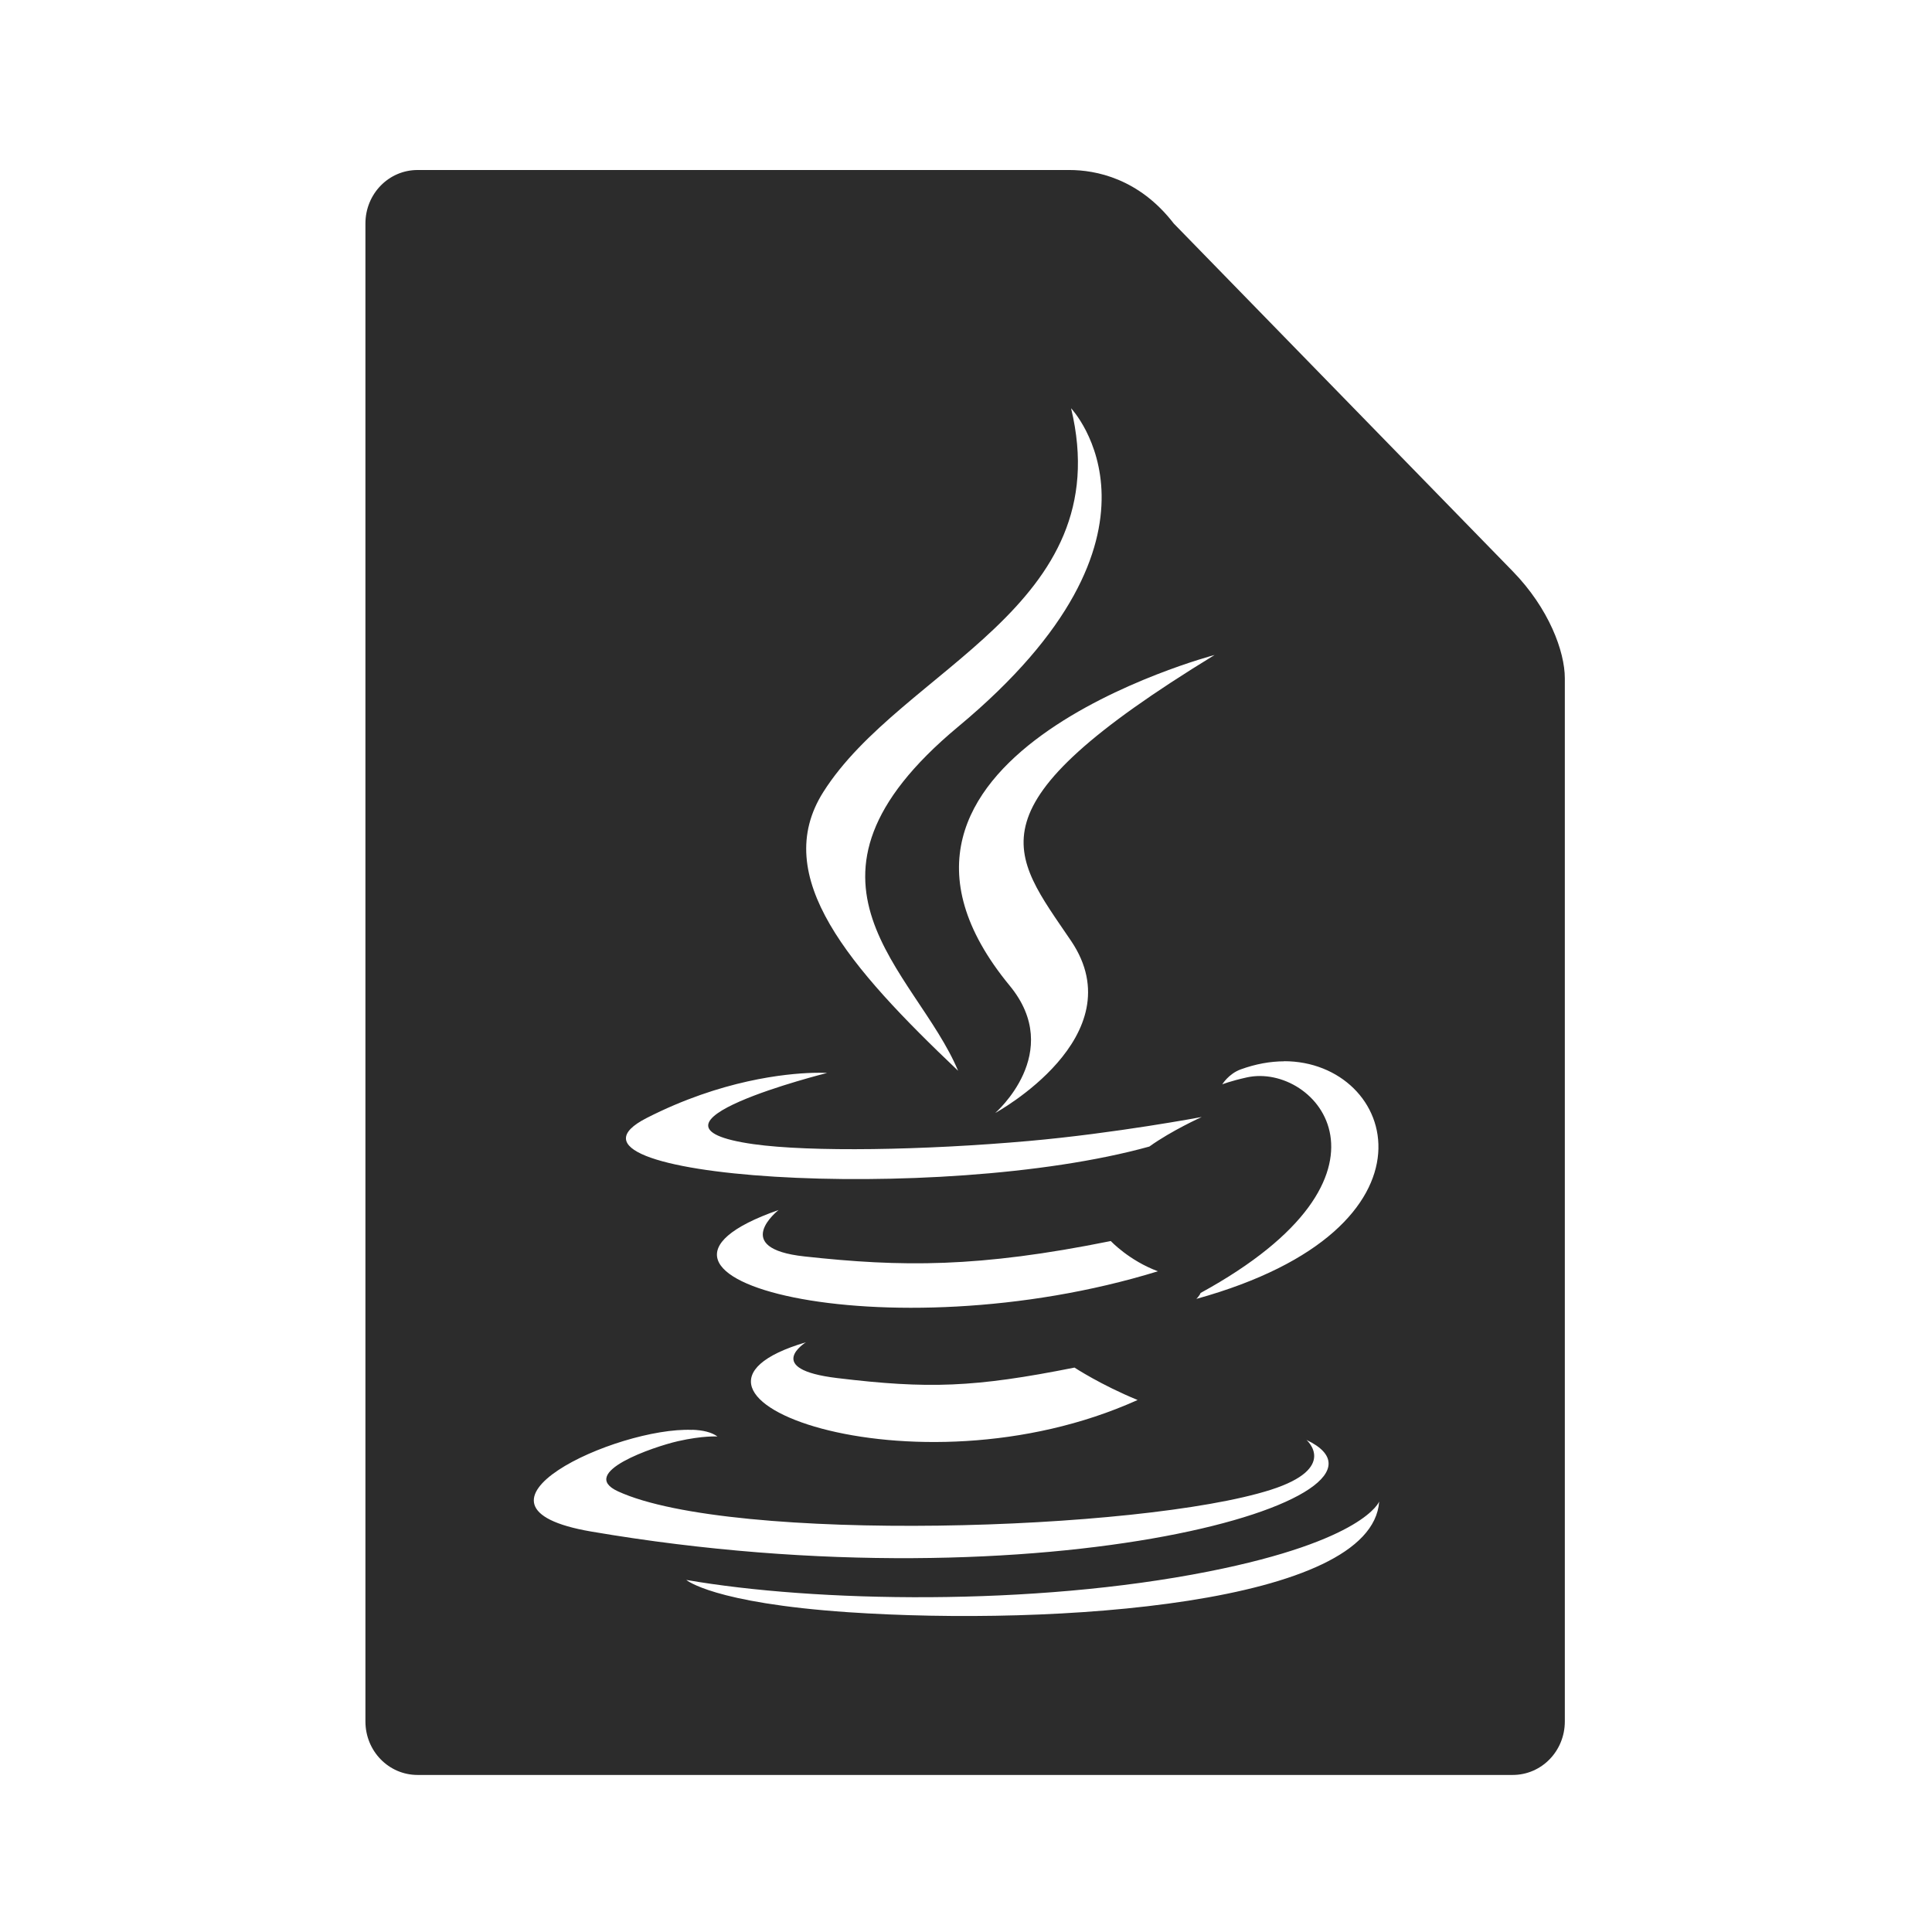 <?xml version="1.0" encoding="UTF-8" standalone="no"?>
<svg
   width="64"
   height="64"
   version="1.1"
   id="svg125"
   sodipodi:docname="text-x-java.svg"
   inkscape:version="1.1 (1:1.1+rc+202105240936+c4e8f9ed74)"
   xmlns:inkscape="http://www.inkscape.org/namespaces/inkscape"
   xmlns:sodipodi="http://sodipodi.sourceforge.net/DTD/sodipodi-0.dtd"
   xmlns:xlink="http://www.w3.org/1999/xlink"
   xmlns="http://www.w3.org/2000/svg"
   xmlns:svg="http://www.w3.org/2000/svg"
   xmlns:rdf="http://www.w3.org/1999/02/22-rdf-syntax-ns#"
   xmlns:cc="http://creativecommons.org/ns#"
   xmlns:dc="http://purl.org/dc/elements/1.1/">
  <sodipodi:namedview
     pagecolor="#ffffff"
     bordercolor="#666666"
     borderopacity="1"
     objecttolerance="10"
     gridtolerance="10"
     guidetolerance="10"
     inkscape:pageopacity="0"
     inkscape:pageshadow="2"
     inkscape:window-width="1920"
     inkscape:window-height="996"
     id="namedview127"
     showgrid="false"
     inkscape:zoom="12.578125"
     inkscape:cx="32"
     inkscape:cy="36.293168"
     inkscape:window-x="0"
     inkscape:window-y="0"
     inkscape:window-maximized="1"
     inkscape:current-layer="g121"
     inkscape:document-rotation="0"
     inkscape:pagecheckerboard="0" />
  <defs
     id="defs47">
    <inkscape:path-effect
       effect="powerclip"
       id="path-effect451"
       is_visible="true"
       lpeversion="1"
       inverse="true"
       flatten="false"
       hide_clip="false"
       message="Use fill-rule evenodd on &lt;b&gt;fill and stroke&lt;/b&gt; dialog if no flatten result after convert clip to paths." />
    <linearGradient
       id="linearGradient6721-3"
       x1="7.937"
       x2="7.937"
       y1="15.346"
       y2="16.933"
       gradientUnits="userSpaceOnUse"
       xlink:href="#linearGradient6261" />
    <linearGradient
       id="linearGradient6261">
      <stop
         offset="0"
         id="stop3" />
      <stop
         stop-opacity="0"
         offset="1"
         id="stop5" />
    </linearGradient>
    <radialGradient
       id="radialGradient6723-5"
       cx="35"
       cy="4"
       r="3.728"
       gradientTransform="matrix(1.696 0 0 1.073 -24.361 -.292)"
       gradientUnits="userSpaceOnUse"
       xlink:href="#linearGradient6261" />
    <linearGradient
       id="linearGradient6725-3"
       x1="43"
       x2="46.748"
       y1="12"
       y2="8.252"
       gradientUnits="userSpaceOnUse"
       xlink:href="#linearGradient6261" />
    <radialGradient
       id="radialGradient6727-5"
       cx="52"
       cy="22"
       r="5.206"
       gradientTransform="matrix(.96 0 0 1.333 2.058 -7.328)"
       gradientUnits="userSpaceOnUse"
       xlink:href="#linearGradient6261" />
    <linearGradient
       id="linearGradient6729-6"
       x1="5.821"
       x2="5.821"
       y1="1.058"
       gradientUnits="userSpaceOnUse"
       xlink:href="#linearGradient6261" />
    <radialGradient
       id="radialGradient6731-2"
       cx="3.175"
       cy="1.323"
       r=".794"
       gradientTransform="matrix(-2.1078e-8 -1.333 1.667 -2.6348e-8 .97 5.292)"
       gradientUnits="userSpaceOnUse"
       xlink:href="#linearGradient6261" />
    <linearGradient
       id="linearGradient6733-9"
       x1="13.758"
       x2="15.081"
       y1="10.583"
       y2="10.583"
       gradientUnits="userSpaceOnUse"
       xlink:href="#linearGradient6261" />
    <linearGradient
       id="linearGradient6735-1"
       x1="3.175"
       x2="1.852"
       y1="8.466"
       y2="8.466"
       gradientUnits="userSpaceOnUse"
       xlink:href="#linearGradient6261" />
    <radialGradient
       id="radialGradient6737-2"
       cx="13.758"
       cy="15.346"
       r=".794"
       gradientTransform="matrix(5.1718e-7 2 -1.667 4.3098e-7 39.334 -12.171)"
       gradientUnits="userSpaceOnUse"
       xlink:href="#linearGradient6261" />
    <radialGradient
       id="radialGradient6739-7"
       cx="3.175"
       cy="15.346"
       r=".794"
       gradientTransform="matrix(-1.667 -1.37e-6 1.644e-6 -2 8.466 46.037)"
       gradientUnits="userSpaceOnUse"
       xlink:href="#linearGradient6261" />
    <linearGradient
       id="linearGradient6741-0"
       x1="7.937"
       x2="7.937"
       y1="15.346"
       y2="16.668"
       gradientUnits="userSpaceOnUse"
       xlink:href="#linearGradient6261" />
    <radialGradient
       id="radialGradient6743-9"
       cx="35"
       cy="4"
       r="3.728"
       gradientTransform="matrix(1.611 -1.9122e-7 9.5496e-8 .805 -21.403 .781)"
       gradientUnits="userSpaceOnUse"
       xlink:href="#linearGradient6261" />
    <linearGradient
       id="linearGradient6745-3"
       x1="43"
       x2="46.004"
       y1="12"
       y2="8.996"
       gradientUnits="userSpaceOnUse"
       xlink:href="#linearGradient6261" />
    <radialGradient
       id="radialGradient6747-6"
       cx="52"
       cy="22"
       r="5.206"
       gradientTransform="matrix(.768 -9.6042e-8 1.534e-7 1.227 12.047 -4.999)"
       gradientUnits="userSpaceOnUse"
       xlink:href="#linearGradient6261" />
    <linearGradient
       id="linearGradient6749-0"
       x1="5.821"
       x2="5.821"
       y1="1.058"
       y2=".265"
       gradientUnits="userSpaceOnUse"
       xlink:href="#linearGradient6261" />
    <radialGradient
       id="radialGradient6751-6"
       cx="3.175"
       cy="1.323"
       r=".794"
       gradientTransform="matrix(-7.442e-8 -1 1.333 -9.9226e-8 1.411 4.233)"
       gradientUnits="userSpaceOnUse"
       xlink:href="#linearGradient6261" />
    <linearGradient
       id="linearGradient6753-2"
       x1="13.758"
       x2="14.816"
       y1="10.583"
       y2="10.583"
       gradientUnits="userSpaceOnUse"
       xlink:href="#linearGradient6261" />
    <linearGradient
       id="linearGradient6755-6"
       x1="3.175"
       x2="2.117"
       y1="8.466"
       y2="8.466"
       gradientUnits="userSpaceOnUse"
       xlink:href="#linearGradient6261" />
    <radialGradient
       id="radialGradient6757-1"
       cx="13.758"
       cy="15.346"
       r=".794"
       gradientTransform="matrix(0 1.667 -1.333 0 34.219 -7.585)"
       gradientUnits="userSpaceOnUse"
       xlink:href="#linearGradient6261" />
    <radialGradient
       id="radialGradient6759-8"
       cx="3.175"
       cy="15.346"
       r=".794"
       gradientTransform="matrix(-1.333 0 0 -1.667 7.408 40.921)"
       gradientUnits="userSpaceOnUse"
       xlink:href="#linearGradient6261" />
    <linearGradient
       id="linearGradient6761-7"
       x1="21.039"
       x2="21.039"
       y1="2"
       y2="62"
       gradientTransform="matrix(.265 0 0 .265 0 -.265)"
       gradientUnits="userSpaceOnUse">
      <stop
         stop-color="#ff5b59"
         offset="0"
         id="stop27" />
      <stop
         stop-color="#ff983d"
         offset="1"
         id="stop29" />
    </linearGradient>
    <radialGradient
       id="radialGradient6763-2"
       cx="40"
       cy="12"
       r="8"
       gradientTransform="matrix(1.5 0 0 -2 -14 40)"
       gradientUnits="userSpaceOnUse"
       xlink:href="#linearGradient6261" />
    <radialGradient
       id="radialGradient6765-3"
       cx="10.583"
       cy="4.233"
       r="2.117"
       gradientTransform="matrix(-2 3.1236e-7 -3.1236e-7 -2 31.749 12.7)"
       gradientUnits="userSpaceOnUse"
       xlink:href="#linearGradient6261" />
    <radialGradient
       id="radialGradient6767-7"
       cx="40"
       cy="12"
       r="8"
       gradientTransform="matrix(0 -1.5 2 0 16 70)"
       gradientUnits="userSpaceOnUse"
       xlink:href="#linearGradient6261" />
    <linearGradient
       id="linearGradient7282"
       x1="10.583"
       x2="6.35"
       y1="3.175"
       y2="3.175"
       gradientTransform="matrix(1 0 0 .667 0 1.411)"
       gradientUnits="userSpaceOnUse"
       xlink:href="#linearGradient6261" />
    <linearGradient
       id="linearGradient7284"
       x1="10.583"
       x2="8.731"
       y1="3.043"
       y2="3.043"
       gradientTransform="matrix(1 0 0 .667 0 1.411)"
       gradientUnits="userSpaceOnUse"
       xlink:href="#linearGradient6261" />
    <radialGradient
       id="radialGradient6773-5"
       cx="10.583"
       cy="4.233"
       r="2.117"
       gradientTransform="matrix(-.875 -1.6564e-7 1.6631e-7 -.878 19.843 7.952)"
       gradientUnits="userSpaceOnUse"
       xlink:href="#linearGradient6261" />
    <radialGradient
       id="radialGradient6775-9"
       cx="40"
       cy="12"
       r="8"
       gradientTransform="matrix(0 -1.308 .88 0 29.442 62.311)"
       gradientUnits="userSpaceOnUse"
       xlink:href="#linearGradient6261" />
    <linearGradient
       id="linearGradient7286"
       x1="10.583"
       x2="6.35"
       y1="3.175"
       y2="3.175"
       gradientTransform="matrix(1 0 0 .667 -14.816 9.348)"
       gradientUnits="userSpaceOnUse"
       xlink:href="#linearGradient6261" />
    <linearGradient
       id="linearGradient7288"
       x1="10.583"
       x2="8.724"
       y1="3.043"
       y2="3.043"
       gradientTransform="matrix(1 0 0 .667 -14.816 9.348)"
       gradientUnits="userSpaceOnUse"
       xlink:href="#linearGradient6261" />
    <radialGradient
       id="radialGradient6781-2"
       cx="40"
       cy="12"
       r="8"
       gradientTransform="matrix(1.434 0 0 -.878 -11.344 26.542)"
       gradientUnits="userSpaceOnUse"
       xlink:href="#linearGradient6261" />
    <linearGradient
       id="linearGradient7290"
       x1="40"
       x2="46"
       y1="17"
       y2="11"
       gradientTransform="matrix(.265 0 0 .265 -1.6667e-7 -.265)"
       gradientUnits="userSpaceOnUse">
      <stop
         stop-color="#fefefe"
         offset="0"
         id="stop42" />
      <stop
         stop-color="#e9e9e9"
         offset="1"
         id="stop44" />
    </linearGradient>
    <clipPath
       clipPathUnits="userSpaceOnUse"
       id="clipPath447">
      <path
         id="path449"
         style="display:none;fill:#e6e6e6;stroke-width:0.177"
         d="M 9.392,3.307 C 9.813,5.055 7.908,5.582 7.22,6.671 6.752,7.412 7.45,8.208 8.402,9.113 8.031,8.229 6.772,7.455 8.402,6.098 10.436,4.407 9.392,3.307 9.392,3.307 Z m 1.258,2.162 c 2.2e-5,0 -3.438,0.905 -1.796,2.898 0.485,0.588 -0.127,1.116 -0.127,1.116 0,0 1.23,-0.669 0.666,-1.507 C 8.865,7.196 8.46,6.808 10.65,5.469 Z m 0.609,3.561 c -0.121,2.376e-4 -0.249,0.023 -0.381,0.071 -0.106,0.039 -0.161,0.131 -0.161,0.131 0,0 0.067,-0.028 0.215,-0.061 0.608,-0.134 1.479,0.858 -0.405,1.889 -0.009,0.025 -0.037,0.052 -0.037,0.052 2.241,-0.621 1.752,-2.084 0.768,-2.083 z M 7.13,9.131 c -0.24,0.007 -0.803,0.062 -1.456,0.395 -1.031,0.525 2.55,0.765 4.404,0.251 0.193,-0.139 0.459,-0.259 0.459,-0.259 0,0 -0.759,0.143 -1.514,0.21 -0.925,0.082 -1.916,0.098 -2.414,0.028 C 5.429,9.589 7.254,9.132 7.254,9.132 c 0,0 -0.044,-0.003 -0.124,-0.001 z M 6.829,10.333 C 5.128,10.927 7.775,11.603 10.153,10.87 9.9,10.776 9.74,10.605 9.74,10.605 8.578,10.84 7.906,10.833 7.056,10.74 6.398,10.669 6.829,10.333 6.829,10.333 Z m 0.24,1.159 c -1.544,0.455 0.94,1.394 2.906,0.506 -0.322,-0.132 -0.553,-0.284 -0.553,-0.284 -0.877,0.175 -1.283,0.188 -2.079,0.092 -0.657,-0.079 -0.273,-0.315 -0.273,-0.315 z m -0.998,0.768 c -0.664,-0.027 -2.17,0.671 -0.884,0.891 4.009,0.685 7.308,-0.308 6.268,-0.803 0,0 0.284,0.246 -0.313,0.437 -1.135,0.362 -4.724,0.471 -5.72,0.014 -0.358,-0.164 0.314,-0.392 0.525,-0.44 0.22,-0.05 0.346,-0.041 0.346,-0.041 -0.05,-0.037 -0.127,-0.056 -0.222,-0.059 z m 6.021,0.628 c 0,0 -0.127,0.342 -1.495,0.613 -1.544,0.306 -3.448,0.27 -4.577,0.074 0,0 0.231,0.202 1.42,0.283 1.808,0.122 4.587,-0.068 4.652,-0.969 z" />
      <path
         id="lpe_path-effect451"
         style="fill:#e6e6e6;stroke-width:0.177"
         class="powerclip"
         d="M -1.792,-3.781 H 18.719 V 20.284 H -1.792 Z M 9.392,3.307 C 9.813,5.055 7.908,5.582 7.22,6.671 6.752,7.412 7.45,8.208 8.402,9.113 8.031,8.229 6.772,7.455 8.402,6.098 10.436,4.407 9.392,3.307 9.392,3.307 Z m 1.258,2.162 c 2.2e-5,0 -3.438,0.905 -1.796,2.898 0.485,0.588 -0.127,1.116 -0.127,1.116 0,0 1.23,-0.669 0.666,-1.507 C 8.865,7.196 8.46,6.808 10.65,5.469 Z m 0.609,3.561 c -0.121,2.376e-4 -0.249,0.023 -0.381,0.071 -0.106,0.039 -0.161,0.131 -0.161,0.131 0,0 0.067,-0.028 0.215,-0.061 0.608,-0.134 1.479,0.858 -0.405,1.889 -0.009,0.025 -0.037,0.052 -0.037,0.052 2.241,-0.621 1.752,-2.084 0.768,-2.083 z M 7.13,9.131 c -0.24,0.007 -0.803,0.062 -1.456,0.395 -1.031,0.525 2.55,0.765 4.404,0.251 0.193,-0.139 0.459,-0.259 0.459,-0.259 0,0 -0.759,0.143 -1.514,0.21 -0.925,0.082 -1.916,0.098 -2.414,0.028 C 5.429,9.589 7.254,9.132 7.254,9.132 c 0,0 -0.044,-0.003 -0.124,-0.001 z M 6.829,10.333 C 5.128,10.927 7.775,11.603 10.153,10.87 9.9,10.776 9.74,10.605 9.74,10.605 8.578,10.84 7.906,10.833 7.056,10.74 6.398,10.669 6.829,10.333 6.829,10.333 Z m 0.24,1.159 c -1.544,0.455 0.94,1.394 2.906,0.506 -0.322,-0.132 -0.553,-0.284 -0.553,-0.284 -0.877,0.175 -1.283,0.188 -2.079,0.092 -0.657,-0.079 -0.273,-0.315 -0.273,-0.315 z m -0.998,0.768 c -0.664,-0.027 -2.17,0.671 -0.884,0.891 4.009,0.685 7.308,-0.308 6.268,-0.803 0,0 0.284,0.246 -0.313,0.437 -1.135,0.362 -4.724,0.471 -5.72,0.014 -0.358,-0.164 0.314,-0.392 0.525,-0.44 0.22,-0.05 0.346,-0.041 0.346,-0.041 -0.05,-0.037 -0.127,-0.056 -0.222,-0.059 z m 6.021,0.628 c 0,0 -0.127,0.342 -1.495,0.613 -1.544,0.306 -3.448,0.27 -4.577,0.074 0,0 0.231,0.202 1.42,0.283 1.808,0.122 4.587,-0.068 4.652,-0.969 z" />
    </clipPath>
  </defs>
  <g
     transform="matrix(3.78 0 0 3.78 -.021 1.024)"
     id="g121">
    <rect
       x="8.721"
       y="-.542"
       width="6.636"
       height="6.635"
       fill="none"
       id="rect97" />
    <path
       d="m 3.665,1.219 c -0.253,0 -0.457,0.209 -0.457,0.469 V 14.815 c 0,0.26 0.204,0.469 0.457,0.469 H 13.262 c 0.253,0 0.457,-0.209 0.457,-0.469 V 5.673 c 0,-0.234 -0.139,-0.612 -0.457,-0.938 l -2.97,-3.047 C 9.986,1.291 9.606,1.219 9.377,1.219 Z"
       fill="url(#linearGradient6761-7)"
       stroke-width="0.231"
       id="path93-3"
       style="fill:#2c2c2c"
       clip-path="url(#clipPath447)"
       inkscape:path-effect="#path-effect451"
       inkscape:original-d="m 3.6653411,1.219379 c -0.2531703,0 -0.4569933,0.2091037 -0.4569933,0.4688332 V 14.815114 c 0,0.259739 0.203823,0.468835 0.4569933,0.468835 H 13.26189 c 0.25318,0 0.456993,-0.209104 0.456993,-0.468835 V 5.6725322 c 0,-0.2344167 -0.139155,-0.6115936 -0.456993,-0.9376488 l -2.970423,-3.04738 C 9.9857202,1.2905865 9.6059778,1.2186703 9.3774984,1.2186703 Z" />
    <g
       style="fill:#e6e6e6;enable-background:new"
       transform="matrix(0.172,0,0,0.181,21.978,-1.197)"
       id="g40" />
  </g>
</svg>
